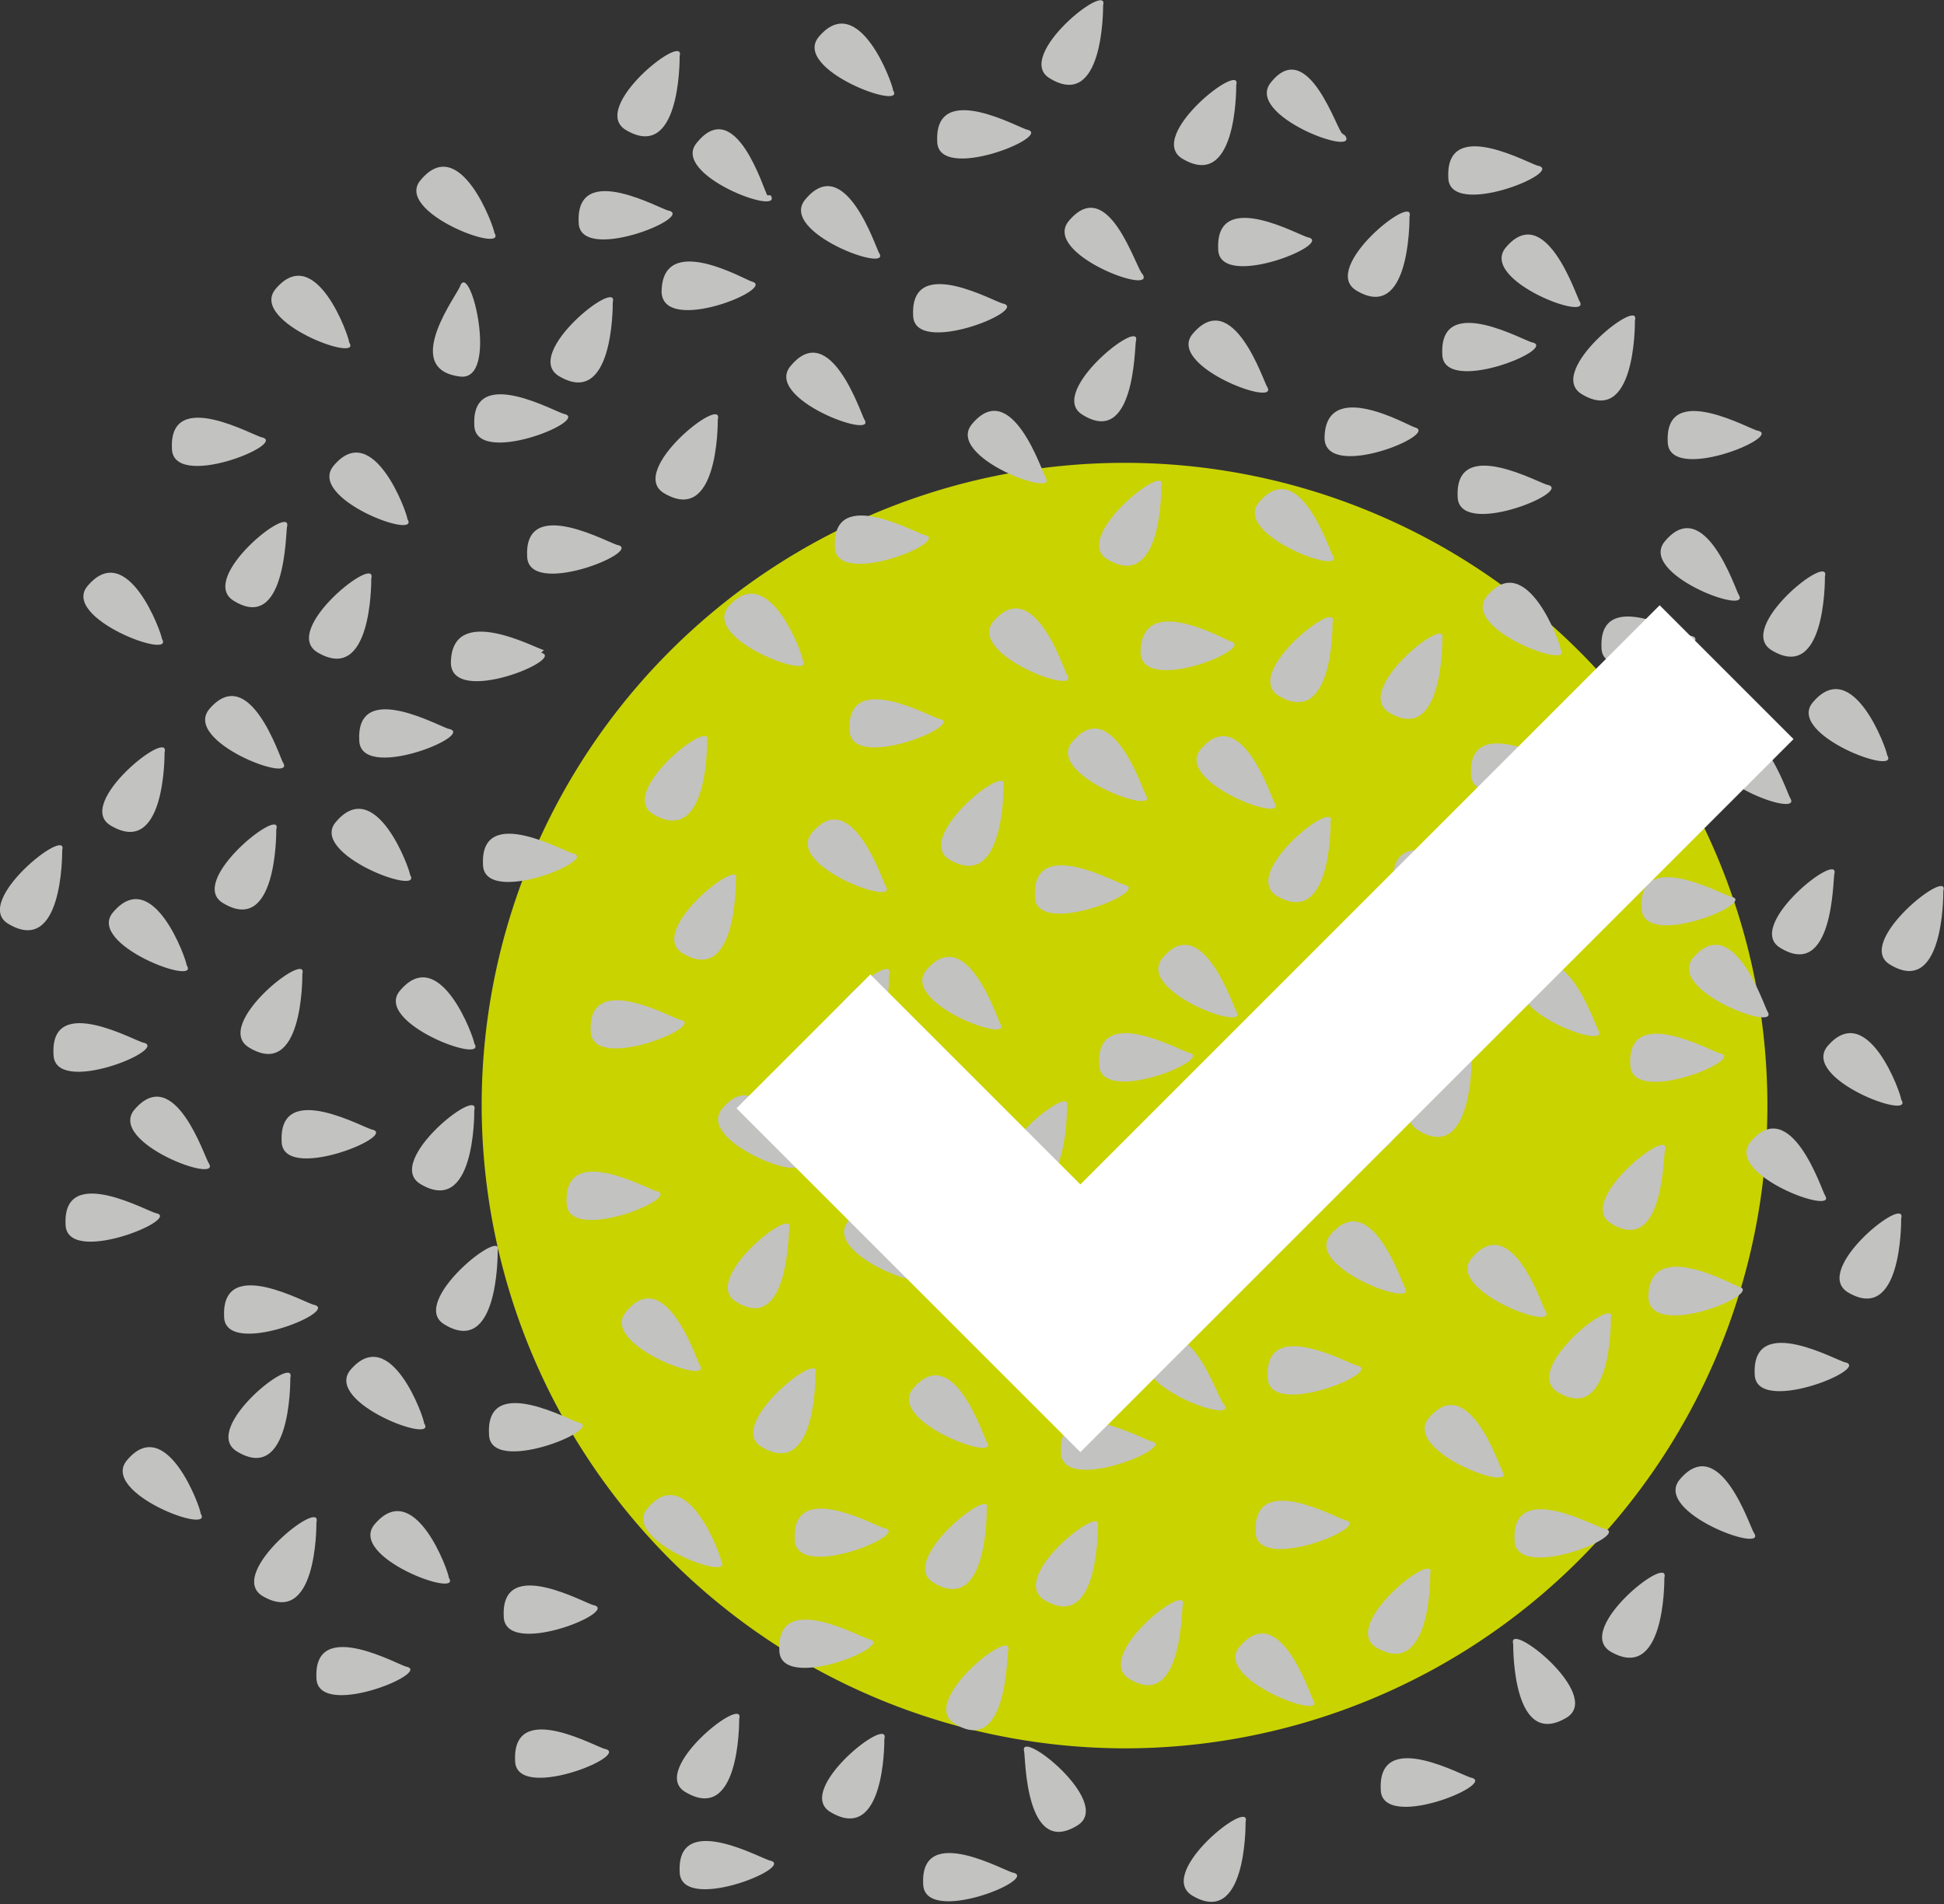 <svg xmlns="http://www.w3.org/2000/svg" viewBox="0 0 29.06 28.47"><rect x="0" y="0" width="29.06" height="28.47" fill="#333333" stroke="none"/><defs><style>.cls-1{isolation:isolate;}.cls-2{fill:#c9d300;}.cls-2,.cls-3,.cls-4{fill-rule:evenodd;}.cls-3{fill:#c2c2c1;mix-blend-mode:multiply;}.cls-4{fill:none;stroke:#fff;stroke-miterlimit:10;stroke-width:2.83px;}</style></defs><g class="cls-1"><g id="Шар_2" data-name="Шар 2"><g id="eligibility_criteria" data-name="eligibility criteria"><path class="cls-2" d="M16.81,26.14A9.61,9.61,0,1,0,7.2,16.53,9.63,9.63,0,0,0,16.81,26.14Z"/><path class="cls-3" d="M29.05,13.32c0,.09,0,1.59-.8,1.1-.54-.33.91-1.47.8-1.1ZM15.15,28c-.09,0-1.39-.76-1.35.16,0,.64,1.73-.06,1.35-.16Zm12.44-7.63c-.09,0-1.4-.76-1.36.17,0,.63,1.73-.07,1.36-.17ZM22,26.58c-.09,0-1.4-.76-1.36.17,0,.64,1.73-.07,1.36-.17Zm.62-2c0,.09,0,1.58.8,1.1.55-.34-.9-1.48-.8-1.1Zm-4,2.66c0,.09,0,1.58-.8,1.1-.55-.34.9-1.48.8-1.1ZM24,22.86c-.1,0-1.4-.76-1.36.16,0,.64,1.73-.06,1.36-.16Zm2.22.06c-.06-.08-.51-1.51-1.11-.8-.41.49,1.32,1.12,1.11.8ZM10.73,6.27c0,.09,0,1.59-.81,1.1-.54-.34.91-1.48.81-1.1Zm2.19,0c-.05-.08-.51-1.51-1.1-.8-.42.49,1.31,1.12,1.1.8ZM9.16,4.52c0,.09,0,1.59-.81,1.1-.54-.34.91-1.48.81-1.1Zm2.08-.31c.38.1-1.32.8-1.35.16,0-.92,1.26-.18,1.35-.16Zm1.9-.43c-.05-.08-.51-1.51-1.1-.8-.42.49,1.31,1.12,1.1.8ZM8.44,6.19c-.09,0-1.39-.76-1.35.16,0,.64,1.73-.06,1.35-.16ZM11.05,25.7c0,.08,0,1.58-.81,1.09-.54-.33.91-1.47.81-1.09Zm-2,.45c-.09,0-1.39-.76-1.35.17,0,.63,1.73-.07,1.35-.17Zm.19-18c-.09,0-1.4-.76-1.36.16,0,.64,1.73-.06,1.36-.16ZM3,22.63c0-.08-.51-1.5-1.1-.8-.42.49,1.31,1.13,1.1.8Zm1.73.13c0,.09,0,1.58-.81,1.1-.54-.34.91-1.48.81-1.1Zm3.84-10c-.09,0-1.39-.76-1.35.16,0,.64,1.73-.06,1.35-.16ZM6.71,23.59c0-.08-.51-1.51-1.11-.8-.41.49,1.32,1.12,1.11.8Zm-.63,1.33c-.08,0-1.39-.76-1.35.16,0,.64,1.73-.07,1.35-.16ZM4.34,20.6c0,.09,0,1.59-.8,1.1-.55-.34.9-1.48.8-1.1Zm2,.68c0-.08-.5-1.5-1.1-.8-.41.49,1.32,1.13,1.1.8ZM13,24.51c-.09,0-1.39-.76-1.35.16,0,.64,1.73-.06,1.35-.16Zm-2-11.36c0,.09,0,1.59-.8,1.1-.54-.34.91-1.47.8-1.1Zm-1-10c-.09,0-1.39-.76-1.35.17,0,.63,1.73-.07,1.35-.17ZM12,9.87c0-.08-.51-1.5-1.11-.8-.41.49,1.32,1.12,1.11.8ZM16.49.08c0,.08,0,1.58-.8,1.09-.54-.33.9-1.47.8-1.09Zm-5.92,11c0,.09,0,1.58-.81,1.09-.54-.33.91-1.47.81-1.09ZM26,19.24c.37.1-1.33.8-1.36.16,0-.92,1.27-.18,1.36-.16Zm2.21-7.95c0-.07-.51-1.5-1.11-.79-.41.48,1.32,1.12,1.11.79ZM22,15.8c0,.09,0,1.59-.8,1.1-.55-.33.9-1.47.8-1.1Zm1.34-4.39c-.09,0-1.39-.76-1.35.16,0,.64,1.73-.07,1.35-.16Zm1.53-.34c0,.09,0,1.59-.8,1.1-.54-.33.9-1.47.8-1.1ZM22.18,13c-.09,0-1.39-.76-1.35.16,0,.64,1.73-.07,1.35-.16Zm1.71,2.4c-.05-.08-.51-1.5-1.1-.8-.42.49,1.31,1.13,1.1.8Zm1,1.79c.1-.37-1.35.77-.81,1.1.79.49.78-1,.81-1.1Zm.83-1.44c-.09,0-1.39-.76-1.35.16,0,.64,1.73-.07,1.35-.16Zm.7-.63c.21.33-1.52-.31-1.11-.8.6-.7,1.06.72,1.11.8ZM2.46,11.25c0,.08,0,1.58-.81,1.09-.54-.33.91-1.47.81-1.09Zm23.43,2.16c-.09,0-1.4-.76-1.35.16,0,.64,1.72-.07,1.35-.16Zm.87-1.48c.21.33-1.52-.31-1.1-.8.59-.7,1.05.72,1.1.8Zm.66,1.14c.1-.37-1.35.77-.81,1.1.79.49.79-1,.81-1.1ZM2.15,15.59c-.09,0-1.4-.76-1.35.17,0,.64,1.73-.07,1.35-.17Zm.64-1.16c0-.07-.5-1.5-1.1-.79-.41.48,1.32,1.12,1.1.79Zm1.73.13c0,.09,0,1.59-.8,1.1-.55-.34.9-1.47.8-1.1ZM2.34,18.14c-.09,0-1.4-.76-1.36.16,0,.64,1.73-.07,1.36-.16Zm.78-.75c.21.33-1.52-.31-1.11-.8.6-.7,1.05.72,1.11.8Zm2.45-.5c-.09,0-1.4-.76-1.36.17,0,.63,1.73-.07,1.36-.17ZM7.09,15.6c0-.07-.51-1.5-1.11-.79-.41.48,1.32,1.12,1.11.79Zm0,1c0,.09,0,1.59-.81,1.1-.54-.34.91-1.48.81-1.1Zm1-6.84c.38.09-1.32.8-1.35.16C6.74,9,8,9.69,8.13,9.72Zm-2-2c0-.08-.51-1.5-1.1-.8-.42.49,1.31,1.13,1.1.8Zm-.54.89c0,.09,0,1.59-.81,1.1-.54-.34.91-1.48.81-1.1ZM4.7,19.51c-.09,0-1.39-.76-1.35.17,0,.63,1.73-.07,1.35-.17ZM4.23,11.4c-.05-.08-.5-1.5-1.1-.8-.41.49,1.31,1.13,1.1.8Zm-.1,1c0,.09,0,1.59-.8,1.1-.54-.33.91-1.47.8-1.1Zm2,.68c0-.07-.51-1.5-1.11-.79-.41.48,1.32,1.12,1.11.79Zm.59-2.18c-.09,0-1.39-.76-1.35.16,0,.64,1.73-.06,1.35-.16Zm.72,7.8c0,.09,0,1.59-.8,1.1-.54-.33.9-1.47.8-1.1ZM15,11.75c0,.09,0,1.58-.81,1.1-.54-.34.91-1.48.81-1.1Zm2.13.14c-.05-.08-.51-1.51-1.1-.8-.42.49,1.31,1.12,1.1.8ZM8.66,21.27c-.09,0-1.4-.76-1.35.17,0,.63,1.72-.07,1.35-.17Zm1.8-.86c.21.32-1.52-.31-1.1-.8.59-.71,1.05.72,1.1.8Zm1.73.12c0,.09,0,1.59-.81,1.1-.54-.33.91-1.47.81-1.1ZM8.88,24c-.09,0-1.39-.76-1.35.16,0,.64,1.73-.06,1.35-.16Zm1.9-.66c0-.07-.51-1.5-1.1-.79-.41.48,1.31,1.12,1.1.79Zm2.45-.49c-.09,0-1.39-.76-1.35.16,0,.64,1.73-.07,1.35-.16Zm1.52-1.29c-.05-.08-.5-1.51-1.1-.8-.41.49,1.32,1.12,1.1.8Zm0,1c0,.09,0,1.59-.8,1.1-.54-.33.91-1.47.8-1.1Zm-4.57-7.31c-.09,0-1.39-.76-1.35.16,0,.64,1.73-.07,1.35-.16Zm3.06-2c-.05-.08-.51-1.51-1.1-.8-.42.49,1.31,1.12,1.1.8Zm.05,1.31c0,.09,0,1.59-.8,1.1-.54-.34.91-1.47.8-1.1ZM9.82,17.81c-.09,0-1.39-.76-1.35.17,0,.63,1.73-.07,1.35-.17Zm2.08-.44c.21.33-1.52-.31-1.1-.8.59-.7,1,.72,1.1.8Zm-.1,1c.1-.38-1.34.76-.8,1.09.78.49.78-1,.8-1.09ZM16,19.66c.38.1-1.32.81-1.35.17,0-.92,1.26-.19,1.35-.17Zm-2.21-.6c-.06-.08-.51-1.51-1.11-.8-.41.49,1.32,1.12,1.11.8Zm2.62,3.76c0,.09,0,1.59-.8,1.1-.55-.34.9-1.47.8-1.1Zm-2-5.95c-.09,0-1.39-.76-1.35.17,0,.63,1.73-.07,1.35-.17Zm.54-1.57c-.05-.08-.5-1.5-1.1-.8-.41.49,1.32,1.13,1.1.8Zm1,1.24c0,.09,0,1.59-.8,1.1-.54-.34.9-1.47.8-1.1Zm1.84,1.89c-.09,0-1.39-.76-1.35.16,0,.64,1.73-.07,1.35-.16Zm9.49-.56c.21.32-1.52-.31-1.11-.8.6-.71,1.06.72,1.11.8Zm-8.38-1.42c0,.09,0,1.58-.81,1.1-.54-.34.91-1.48.81-1.1Zm-1.68,5.1c-.09,0-1.4-.76-1.36.16,0,.64,1.73-.07,1.36-.16ZM18.3,21c.21.32-1.52-.31-1.11-.8.6-.71,1,.72,1.11.8Zm-.62,3c.1-.38-1.35.76-.8,1.1.78.48.78-1,.8-1.1Zm2.44-1.27c-.09,0-1.39-.76-1.35.17,0,.63,1.73-.07,1.35-.17ZM22.46,22c.21.33-1.51-.31-1.1-.8.59-.7,1.05.72,1.1.8Zm-7.39,2.68c.1-.38-1.35.76-.8,1.09.78.49.78-1,.8-1.09Zm5.23-4.26c-.09,0-1.4-.76-1.35.17,0,.63,1.72-.07,1.35-.17ZM21,19.25c-.05-.08-.51-1.5-1.11-.79-.41.48,1.32,1.12,1.11.79Zm3.88,4.34c0,.09,0,1.58-.81,1.1-.54-.34.91-1.48.81-1.1ZM16.82,13.23c-.09,0-1.39-.76-1.35.17,0,.63,1.73-.07,1.35-.17ZM19.05,12c-.05-.08-.5-1.5-1.1-.8-.41.49,1.32,1.13,1.1.8Zm.84.29c0,.09,0,1.59-.81,1.1-.54-.34.91-1.48.81-1.1Zm-2.11,3.45c-.09,0-1.39-.76-1.35.17,0,.63,1.73-.07,1.35-.17Zm.7-.62c.21.33-1.52-.31-1.1-.8.59-.7,1.05.72,1.1.8Zm2.9,8.41c0,.09,0,1.58-.81,1.1-.54-.34.91-1.48.81-1.1ZM20.75,17c-.09,0-1.39-.76-1.35.16,0,.64,1.73-.06,1.35-.16ZM7.39,3.48c0-.07-.51-1.5-1.1-.79-.42.48,1.31,1.12,1.1.79ZM13.22,26c0,.08,0,1.58-.81,1.09-.54-.33.91-1.47.81-1.09Zm7.43-11c-.1,0-1.4-.76-1.36.16,0,.64,1.73-.07,1.36-.16Zm2.45,4.6c-.05-.07-.5-1.5-1.1-.79-.41.48,1.32,1.12,1.1.79ZM10.16.84c0,.09,0,1.59-.81,1.1-.54-.34.91-1.48.81-1.1ZM13.83,8c-.09,0-1.39-.76-1.35.17,0,.63,1.73-.07,1.35-.17Zm1.8-.86c.21.32-1.51-.31-1.1-.8.59-.71,1.05.72,1.1.8Zm1.73.12c0,.09,0,1.59-.81,1.1-.54-.33.91-1.47.81-1.1Zm-3.31,3.49c-.09,0-1.39-.76-1.35.16,0,.64,1.73-.07,1.35-.16Zm1.9-.66c.22.33-1.51-.31-1.1-.8.6-.7,1.05.72,1.1.8Zm2.45-.5c.38.1-1.32.8-1.35.17,0-.93,1.26-.19,1.35-.17ZM19.92,8.3c-.05-.07-.5-1.5-1.1-.79-.41.48,1.32,1.12,1.1.79Zm0,1c0,.09,0,1.59-.81,1.1-.54-.34.91-1.47.81-1.1ZM15.36,1.94c-.08,0-1.39-.76-1.35.17,0,.63,1.73-.07,1.35-.17ZM2.42,9.55c0-.07-.51-1.5-1.11-.79-.41.48,1.32,1.12,1.11.79ZM18.48,1.27c0,.09,0,1.59-.81,1.1-.54-.34.91-1.47.81-1.1ZM15,4.54c-.09,0-1.39-.76-1.35.17,0,.63,1.73-.07,1.35-.17Zm2.08-.44c.21.33-1.52-.31-1.1-.8.59-.7,1,.72,1.1.8Zm-.1,1c.1-.37-1.34.77-.8,1.1.78.49.78-1,.8-1.1Zm4.17,1.29c.38.1-1.32.8-1.35.17,0-.93,1.26-.19,1.35-.17Zm-2.21-.61c-.05-.07-.51-1.5-1.11-.79-.41.48,1.32,1.12,1.11.79Zm2.62,3.77c0,.09,0,1.59-.8,1.1-.54-.34.9-1.48.8-1.1Zm-2-6c-.09,0-1.39-.76-1.35.17,0,.63,1.73-.07,1.35-.17ZM20.07,2C20,2,19.56.53,19,1.23c-.41.49,1.32,1.13,1.11.8Zm1,1.24c0,.09,0,1.59-.8,1.1-.54-.34.9-1.48.8-1.1Zm1.84,1.88c-.09,0-1.39-.76-1.35.17,0,.63,1.73-.07,1.35-.17Zm.7-.62c.21.33-1.51-.31-1.1-.8.59-.7,1.05.72,1.1.8Zm.83.29c0,.09,0,1.59-.8,1.1-.54-.34.9-1.47.8-1.1ZM23.14,7.25c-.09,0-1.39-.75-1.35.17,0,.64,1.73-.07,1.35-.17Zm.19,2.46c0-.08-.51-1.51-1.1-.8-.42.49,1.31,1.12,1.1.8Zm-22.4,3c0,.09,0,1.59-.81,1.1-.54-.33.91-1.47.81-1.1ZM25.29,9.51c-.09,0-1.39-.76-1.35.17,0,.63,1.73-.07,1.35-.17Zm.7-.62c.21.33-1.52-.31-1.1-.8.59-.7,1.05.72,1.1.8Zm1.29-.27c0,.09,0,1.59-.8,1.1-.54-.34.9-1.48.8-1.1Zm-1-2.18c-.09,0-1.39-.76-1.35.16,0,.64,1.73-.07,1.35-.16Zm2.14,10c0-.08-.5-1.5-1.1-.8-.41.49,1.32,1.13,1.1.8Zm0,1.78c0,.09,0,1.58-.8,1.1-.54-.34.9-1.48.8-1.1ZM3.92,6.54c-.09,0-1.39-.76-1.35.16,0,.64,1.73-.06,1.35-.16Zm9.43-5.19c0-.08-.51-1.51-1.11-.8-.41.49,1.32,1.12,1.11.8ZM4.29,7.88c.1-.38-1.34.76-.8,1.1.78.49.78-1,.8-1.1ZM23,2.48c-.09,0-1.39-.76-1.35.17,0,.63,1.73-.07,1.35-.17ZM19.63,25.42c-.05-.08-.5-1.51-1.1-.8-.41.48,1.32,1.12,1.1.8Zm4.45-5.71c0,.09,0,1.59-.8,1.1-.54-.34.9-1.47.8-1.1ZM6.88,4.27c.16-.36.58,1.43,0,1.36-.92-.11,0-1.28,0-1.36Zm-1.66.85c0-.08-.5-1.51-1.1-.8-.41.49,1.31,1.12,1.1.8ZM15.31,26.19c-.1-.38,1.34.76.8,1.1-.78.49-.78-1-.8-1.1Zm-3.79,1.63c-.09,0-1.4-.76-1.36.16,0,.64,1.73-.06,1.36-.16Zm0-24.9c.21.33-1.52-.31-1.1-.79C11,1.42,11.42,2.85,11.47,2.92Z"/><polyline class="cls-4" points="12.01 15.57 16.15 19.71 25.81 10.05"/></g></g></g></svg>